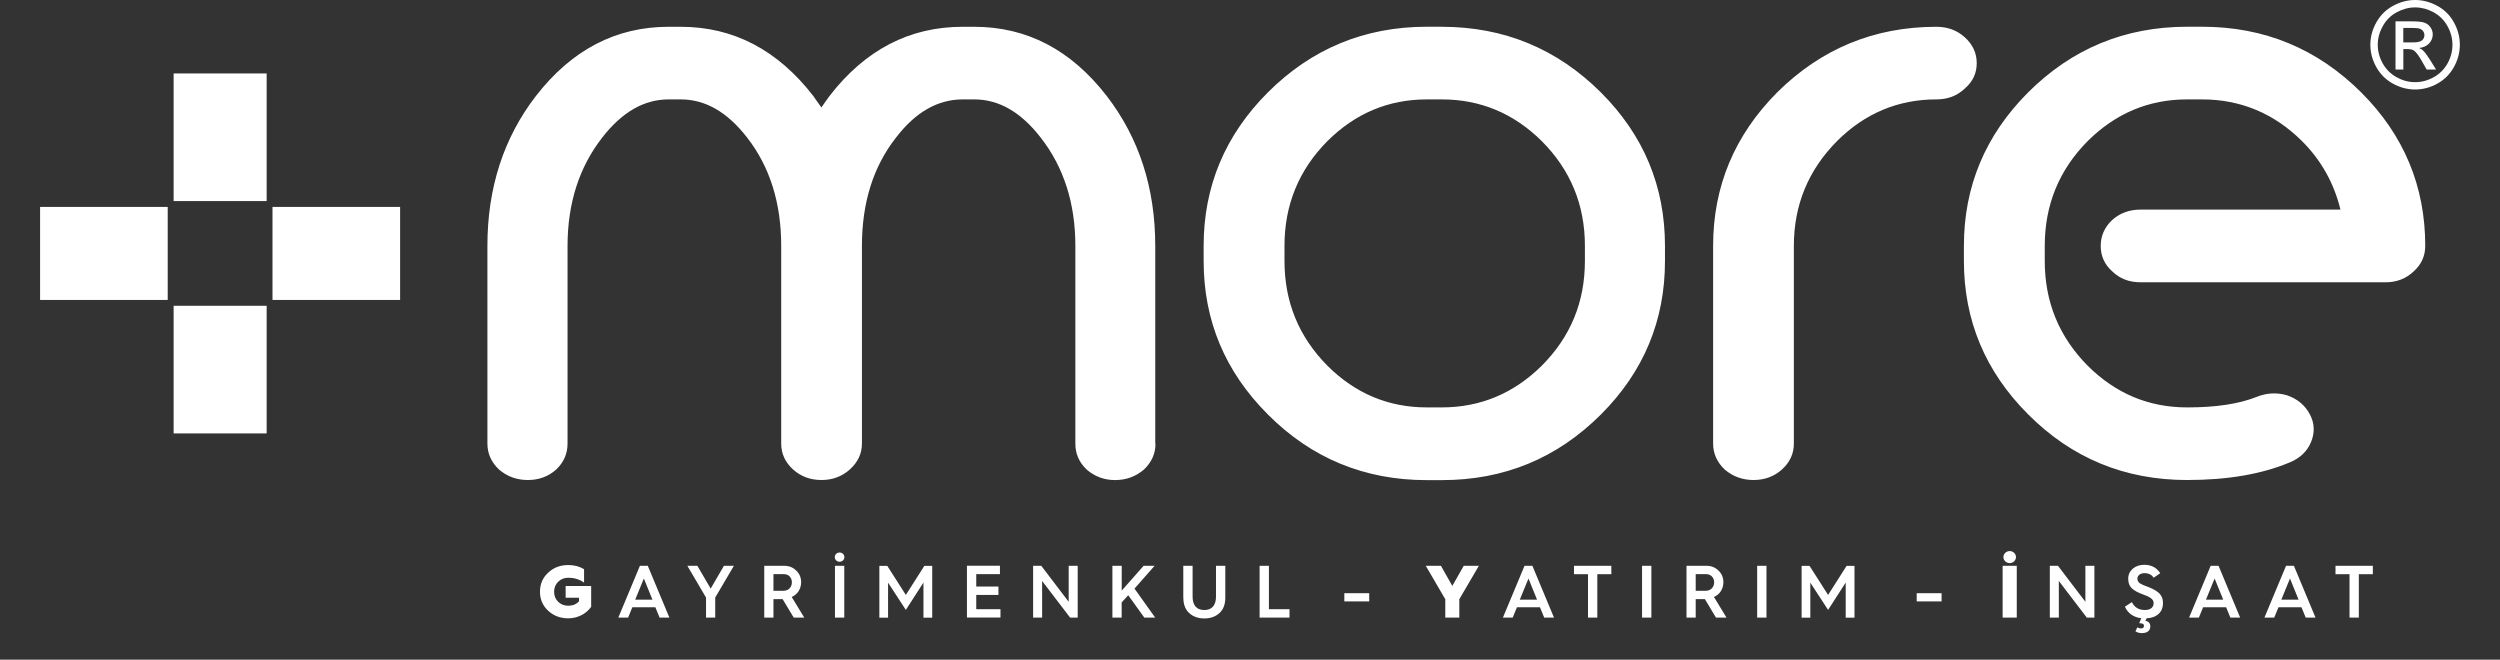 <?xml version="1.0" encoding="utf-8"?>
<!-- Generator: Adobe Illustrator 24.1.2, SVG Export Plug-In . SVG Version: 6.00 Build 0)  -->
<svg version="1.1" id="katman_1" xmlns="http://www.w3.org/2000/svg" xmlns:xlink="http://www.w3.org/1999/xlink" x="0px" y="0px"
	 viewBox="0 0 419 110.56" style="enable-background:new 0 0 419 110.56;" xml:space="preserve">
<rect x="0" y="0" width="419" height="110.56" fill="#333333" stroke="none"/>
<style type="text/css">
	.st0{fill:#FFFFFF;}
	.st1{fill-rule:evenodd;clip-rule:evenodd;fill:#FFFFFF;}
</style>
<g>
	<path class="st0" d="M402.79,7.11h1.58c0.76,0,1.27-0.11,1.55-0.34c0.27-0.22,0.41-0.52,0.41-0.89c0-0.24-0.07-0.45-0.2-0.64
		c-0.13-0.19-0.32-0.33-0.55-0.42c-0.24-0.09-0.67-0.14-1.31-0.14h-1.48V7.11z M401.49,11.65V3.58h2.78c0.95,0,1.64,0.07,2.06,0.22
		c0.43,0.15,0.76,0.41,1.02,0.78c0.25,0.37,0.38,0.76,0.38,1.18c0,0.59-0.21,1.1-0.63,1.54c-0.42,0.44-0.98,0.68-1.68,0.74
		c0.29,0.12,0.52,0.26,0.69,0.43c0.33,0.32,0.72,0.85,1.19,1.6l0.98,1.58h-1.58l-0.72-1.27c-0.56-1-1.02-1.63-1.37-1.88
		c-0.24-0.18-0.58-0.27-1.04-0.27h-0.77v3.42H401.49z M404.78,1.24c-1.06,0-2.08,0.27-3.08,0.81c-1,0.54-1.78,1.31-2.34,2.32
		c-0.56,1-0.85,2.05-0.85,3.14c0,1.08,0.28,2.12,0.83,3.11c0.55,0.99,1.33,1.77,2.32,2.32c0.99,0.55,2.03,0.83,3.12,0.83
		c1.08,0,2.12-0.28,3.11-0.83c0.99-0.55,1.77-1.33,2.32-2.32c0.55-0.99,0.82-2.03,0.82-3.11c0-1.09-0.28-2.13-0.84-3.14
		c-0.56-1-1.34-1.78-2.34-2.32S405.83,1.24,404.78,1.24z M404.78,0c1.26,0,2.49,0.32,3.69,0.97c1.2,0.64,2.14,1.57,2.8,2.77
		c0.67,1.2,1,2.46,1,3.76c0,1.29-0.33,2.54-0.99,3.73c-0.66,1.19-1.58,2.12-2.77,2.78c-1.19,0.66-2.44,0.99-3.73,0.99
		c-1.3,0-2.55-0.33-3.74-0.99c-1.19-0.66-2.12-1.59-2.78-2.78c-0.66-1.19-0.99-2.44-0.99-3.73c0-1.3,0.34-2.56,1.01-3.76
		c0.68-1.2,1.61-2.13,2.81-2.77C402.29,0.32,403.52,0,404.78,0z"/>
	<path class="st0" d="M378.16,66.54c1.68-0.69,3.37-0.79,5.11-0.3c1.75,0.59,3.03,1.65,3.86,3.2c0.79,1.48,0.86,3.04,0.2,4.65
		c-0.63,1.52-1.81,2.67-3.46,3.36c-4.72,2.01-10.49,3-17.32,3c-10.42,0-19.33-3.66-26.65-11.02c-7.16-7.16-10.75-15.74-10.75-25.7
		V41.2c0-9.96,3.6-18.54,10.75-25.7c7.32-7.32,16.23-11.02,26.65-11.02h2.51c10.46,0,19.33,3.69,26.69,11.02
		c7.16,7.16,10.72,15.74,10.72,25.7c0,1.68-0.63,3.1-1.91,4.26c-1.32,1.25-2.87,1.85-4.75,1.85h-41.07c-1.88,0-3.46-0.59-4.75-1.85
		c-1.29-1.15-1.91-2.57-1.91-4.26c0-1.65,0.63-3.1,1.91-4.32c1.29-1.15,2.87-1.75,4.75-1.75h33.52c-1.09-4.45-3.23-8.28-6.47-11.51
		c-4.68-4.62-10.26-6.96-16.73-6.96h-2.51c-6.43,0-11.97,2.34-16.63,6.96c-4.82,4.85-7.22,10.72-7.22,17.58v2.54
		c0,6.89,2.41,12.73,7.22,17.58c4.65,4.62,10.19,6.96,16.63,6.96C371.39,68.29,375.25,67.69,378.16,66.54 M324.54,4.49
		c1.88,0,3.46,0.59,4.75,1.75c1.35,1.22,2.01,2.67,2.01,4.35c0,1.68-0.66,3.1-2.01,4.26c-1.29,1.22-2.87,1.81-4.75,1.81
		c-6.43,0-11.98,2.34-16.63,6.96c-4.82,4.85-7.26,10.72-7.26,17.58v33.15c0,1.68-0.66,3.13-2.01,4.35
		c-1.29,1.15-2.87,1.75-4.75,1.75c-1.85,0-3.46-0.59-4.82-1.75c-1.29-1.22-1.95-2.67-1.95-4.35V41.2c0-9.96,3.6-18.54,10.72-25.7
		C305.21,8.18,314.12,4.49,324.54,4.49z M239.13,16.66c-6.43,0-11.97,2.34-16.63,6.96c-4.82,4.85-7.22,10.72-7.22,17.58v2.54
		c0,6.89,2.41,12.73,7.22,17.58c4.65,4.62,10.19,6.96,16.63,6.96h2.51c6.47,0,12.04-2.34,16.73-6.96
		c4.85-4.85,7.26-10.69,7.26-17.58V41.2c0-6.86-2.41-12.73-7.26-17.58c-4.68-4.62-10.26-6.96-16.73-6.96H239.13z M241.64,4.49
		c10.46,0,19.33,3.69,26.69,11.02c7.16,7.16,10.72,15.74,10.72,25.7v2.54c0,9.96-3.56,18.54-10.72,25.7
		c-7.36,7.36-16.23,11.02-26.69,11.02h-2.51c-10.42,0-19.33-3.66-26.65-11.02c-7.16-7.16-10.75-15.74-10.75-25.7V41.2
		c0-9.96,3.6-18.54,10.75-25.7c7.32-7.32,16.23-11.02,26.65-11.02H241.64z M193.66,74.36c0,1.68-0.66,3.13-1.95,4.35
		c-1.35,1.15-2.97,1.75-4.82,1.75c-1.81,0-3.4-0.59-4.75-1.75c-1.29-1.22-1.91-2.67-1.91-4.35V41.2c0-7.13-1.95-13.2-5.81-18.14
		c-3.3-4.26-6.99-6.4-11.12-6.4h-1.95c-4.19,0-7.92,2.14-11.18,6.4c-3.83,4.88-5.71,10.95-5.71,18.14v33.15
		c0,1.68-0.69,3.13-2.05,4.35c-1.29,1.15-2.87,1.75-4.72,1.75c-1.88,0-3.46-0.59-4.75-1.75c-1.35-1.22-2.01-2.67-2.01-4.35V41.2
		c0-7.19-1.91-13.26-5.71-18.14c-3.3-4.26-6.99-6.4-11.12-6.4h-2.05c-4.12,0-7.82,2.14-11.12,6.4c-3.86,4.95-5.81,11.02-5.81,18.14
		v33.15c0,1.68-0.63,3.13-1.91,4.35c-1.29,1.15-2.87,1.75-4.75,1.75c-1.85,0-3.46-0.59-4.82-1.75c-1.29-1.22-1.95-2.67-1.95-4.35
		V41.2c0-9.7,2.71-18.08,8.12-25.1c6-7.75,13.43-11.61,22.23-11.61h2.05c8.81,0,16.23,3.86,22.23,11.61
		c0.43,0.63,0.89,1.29,1.35,1.91c0.43-0.63,0.89-1.29,1.35-1.91c5.97-7.75,13.43-11.61,22.3-11.61h1.95
		c8.84,0,16.23,3.86,22.23,11.61c5.41,7.03,8.12,15.41,8.12,25.1V74.36z"/>
	<rect x="29.1" y="51.25" class="st1" width="15.59" height="21.39"/>
	<rect x="6.72" y="34.68" class="st1" width="21.39" height="15.59"/>
	<rect x="29.1" y="12.31" class="st1" width="15.59" height="21.39"/>
	<rect x="45.67" y="34.68" class="st1" width="21.39" height="15.59"/>
	<path class="st0" d="M244.58,103.51v-3.08l3.28-5.6h-2.54l-1.91,3.37l-1.91-3.37h-2.54l3.27,5.6v3.08H244.58z M395.34,103.51v-7.27
		h2.35v-1.41h-6.26v1.41h2.35v7.27H395.34z M383.8,96.96l1.44,3.54h-2.89L383.8,96.96z M381.16,103.51l0.71-1.73h3.86l0.71,1.73
		h1.64l-3.62-8.68h-1.32l-3.62,8.68H381.16z M371.17,96.96l1.44,3.54h-2.89L371.17,96.96z M368.53,103.51l0.71-1.73h3.86l0.71,1.73
		h1.64l-3.62-8.68h-1.32l-3.62,8.68H368.53z M356.14,101.68c0.46,1.08,1.43,1.78,2.74,1.94l-0.35,0.83c0.55,0,0.8,0.11,0.8,0.47
		c0,0.25-0.2,0.41-0.49,0.41c-0.2,0-0.41-0.06-0.62-0.19l-0.32,0.66c0.29,0.21,0.65,0.31,1.07,0.31c0.88,0,1.42-0.39,1.42-1.13
		c0-0.55-0.36-0.91-0.82-0.91l0.19-0.44c1.79-0.09,2.76-1.1,2.76-2.55c0-0.65-0.19-1.17-0.55-1.56c-0.36-0.39-0.95-0.75-1.77-1.08
		l-0.51-0.2l-0.45-0.17c-0.16-0.09-0.51-0.24-0.65-0.34c-0.21-0.21-0.36-0.39-0.36-0.75c0-0.54,0.5-0.92,1.18-0.92
		c0.7,0,1.21,0.26,1.54,0.77l1.11-0.76c-0.6-0.93-1.49-1.41-2.68-1.41c-0.76,0-1.39,0.21-1.92,0.65c-0.51,0.44-0.77,1-0.77,1.69
		c0,0.73,0.24,1.29,0.73,1.71c0.5,0.4,0.96,0.62,1.76,0.92c0.65,0.24,0.91,0.35,1.27,0.6c0.36,0.24,0.5,0.5,0.5,0.88
		c0,0.56-0.39,1.13-1.47,1.13c-1.01,0-1.73-0.44-2.18-1.32L356.14,101.68z M345.06,103.51v-6.14l4.69,6.14h1.27v-8.68h-1.51v6.03
		l-4.59-6.03h-1.37v8.68H345.06z M325.41,100.79v-1.37h-4.17v1.37H325.41z M303.41,103.51v-5.86l2.98,4.57l2.95-4.58v5.88h1.47
		v-8.68h-1.32l-3.1,4.87l-3.11-4.87h-1.33v8.68H303.41z M296.06,103.51v-8.68h-1.56v8.68H296.06z M284.2,96.23h1.78
		c0.75,0,1.31,0.57,1.31,1.37c0,0.83-0.59,1.42-1.43,1.42h-1.66V96.23z M284.2,103.51v-3.09h1.52h0.02l1.86,3.09h1.76l-2.1-3.46
		c0.95-0.4,1.58-1.33,1.58-2.47c0-0.78-0.27-1.43-0.82-1.95c-0.55-0.54-1.21-0.8-1.99-0.8h-3.37v8.68H284.2z M276.77,103.51v-8.68
		h-1.56v8.68H276.77z M267.71,103.51v-7.27h2.35v-1.41h-6.26v1.41h2.35v7.27H267.71z M256.17,96.96l1.44,3.54h-2.89L256.17,96.96z
		 M253.53,103.51l0.71-1.73h3.86l0.71,1.73h1.64l-3.62-8.68h-1.32l-3.62,8.68H253.53z M229.48,100.79v-1.37h-4.17v1.37H229.48z
		 M216.12,103.51v-1.41h-3.45v-7.27h-1.56v8.68H216.12z M198.33,100.18c0,1.11,0.32,1.97,0.98,2.57c0.66,0.6,1.51,0.9,2.54,0.9
		c1.03,0,1.87-0.3,2.53-0.9c0.66-0.6,0.98-1.46,0.98-2.57v-5.35h-1.56v5.19c0,1.49-0.75,2.22-1.95,2.22c-1.23,0-1.97-0.72-1.97-2.22
		v-5.19h-1.56V100.18z M187.99,103.51v-2.54l1.1-1.21l2.7,3.75h1.82l-3.47-4.86l3.37-3.82h-1.84l-3.67,4.16v-4.16h-1.56v8.68H187.99
		z M174.66,103.51v-6.14l4.69,6.14h1.27v-8.68h-1.51v6.03l-4.59-6.03h-1.37v8.68H174.66z M167.68,103.51v-1.41h-4.06v-2.39h3.72
		V98.3h-3.72v-2.07h3.97v-1.41h-5.53v8.68H167.68z M148.84,103.51v-5.86l2.98,4.57l2.95-4.58v5.88h1.47v-8.68h-1.32l-3.1,4.87
		l-3.11-4.87h-1.33v8.68H148.84z M141.5,103.51v-8.68h-1.56v8.68H141.5z M140.71,94.15c0.45,0,0.81-0.34,0.81-0.78
		c0-0.44-0.36-0.77-0.81-0.77c-0.44,0-0.8,0.34-0.8,0.77C139.92,93.82,140.28,94.15,140.71,94.15z M129.63,96.23h1.78
		c0.75,0,1.31,0.57,1.31,1.37c0,0.83-0.59,1.42-1.43,1.42h-1.66V96.23z M129.63,103.51v-3.09h1.52h0.02l1.86,3.09h1.76l-2.1-3.46
		c0.95-0.4,1.58-1.33,1.58-2.47c0-0.78-0.27-1.43-0.82-1.95c-0.55-0.54-1.21-0.8-1.99-0.8h-3.37v8.68H129.63z M119.87,103.51v-3.36
		l3.13-5.32h-1.67l-2.22,3.82l-2.23-3.82h-1.68l3.13,5.32v3.36H119.87z M107.91,96.96l1.44,3.54h-2.89L107.91,96.96z M105.27,103.51
		l0.71-1.73h3.86l0.71,1.73h1.64l-3.62-8.68h-1.32l-3.62,8.68H105.27z M338.01,103.51v-8.68h-2.37v8.68H338.01z M337.57,94.08
		c0.41-0.4,0.41-1.02,0-1.42c-0.41-0.4-1.08-0.4-1.49,0c-0.41,0.4-0.41,1.02,0,1.42C336.49,94.48,337.16,94.48,337.57,94.08z
		 M95.23,94.7c-1.32,0-2.44,0.42-3.36,1.28c-0.91,0.85-1.37,1.91-1.37,3.19c0,1.28,0.46,2.34,1.37,3.19
		c0.92,0.85,2.04,1.27,3.36,1.27c1.61,0,3.04-0.77,3.85-1.93v-3.49h-4.28v1.97h2.24v0.59c-0.44,0.5-1.03,0.75-1.81,0.75
		c-0.66,0-1.22-0.22-1.68-0.66c-0.46-0.45-0.68-1.01-0.68-1.68c0-0.67,0.22-1.23,0.68-1.68c0.46-0.45,1.02-0.67,1.68-0.67
		c1.02,0,1.91,0.27,2.66,0.82V95.4C97.15,94.94,96.26,94.7,95.23,94.7z"/>
</g>
</svg>
